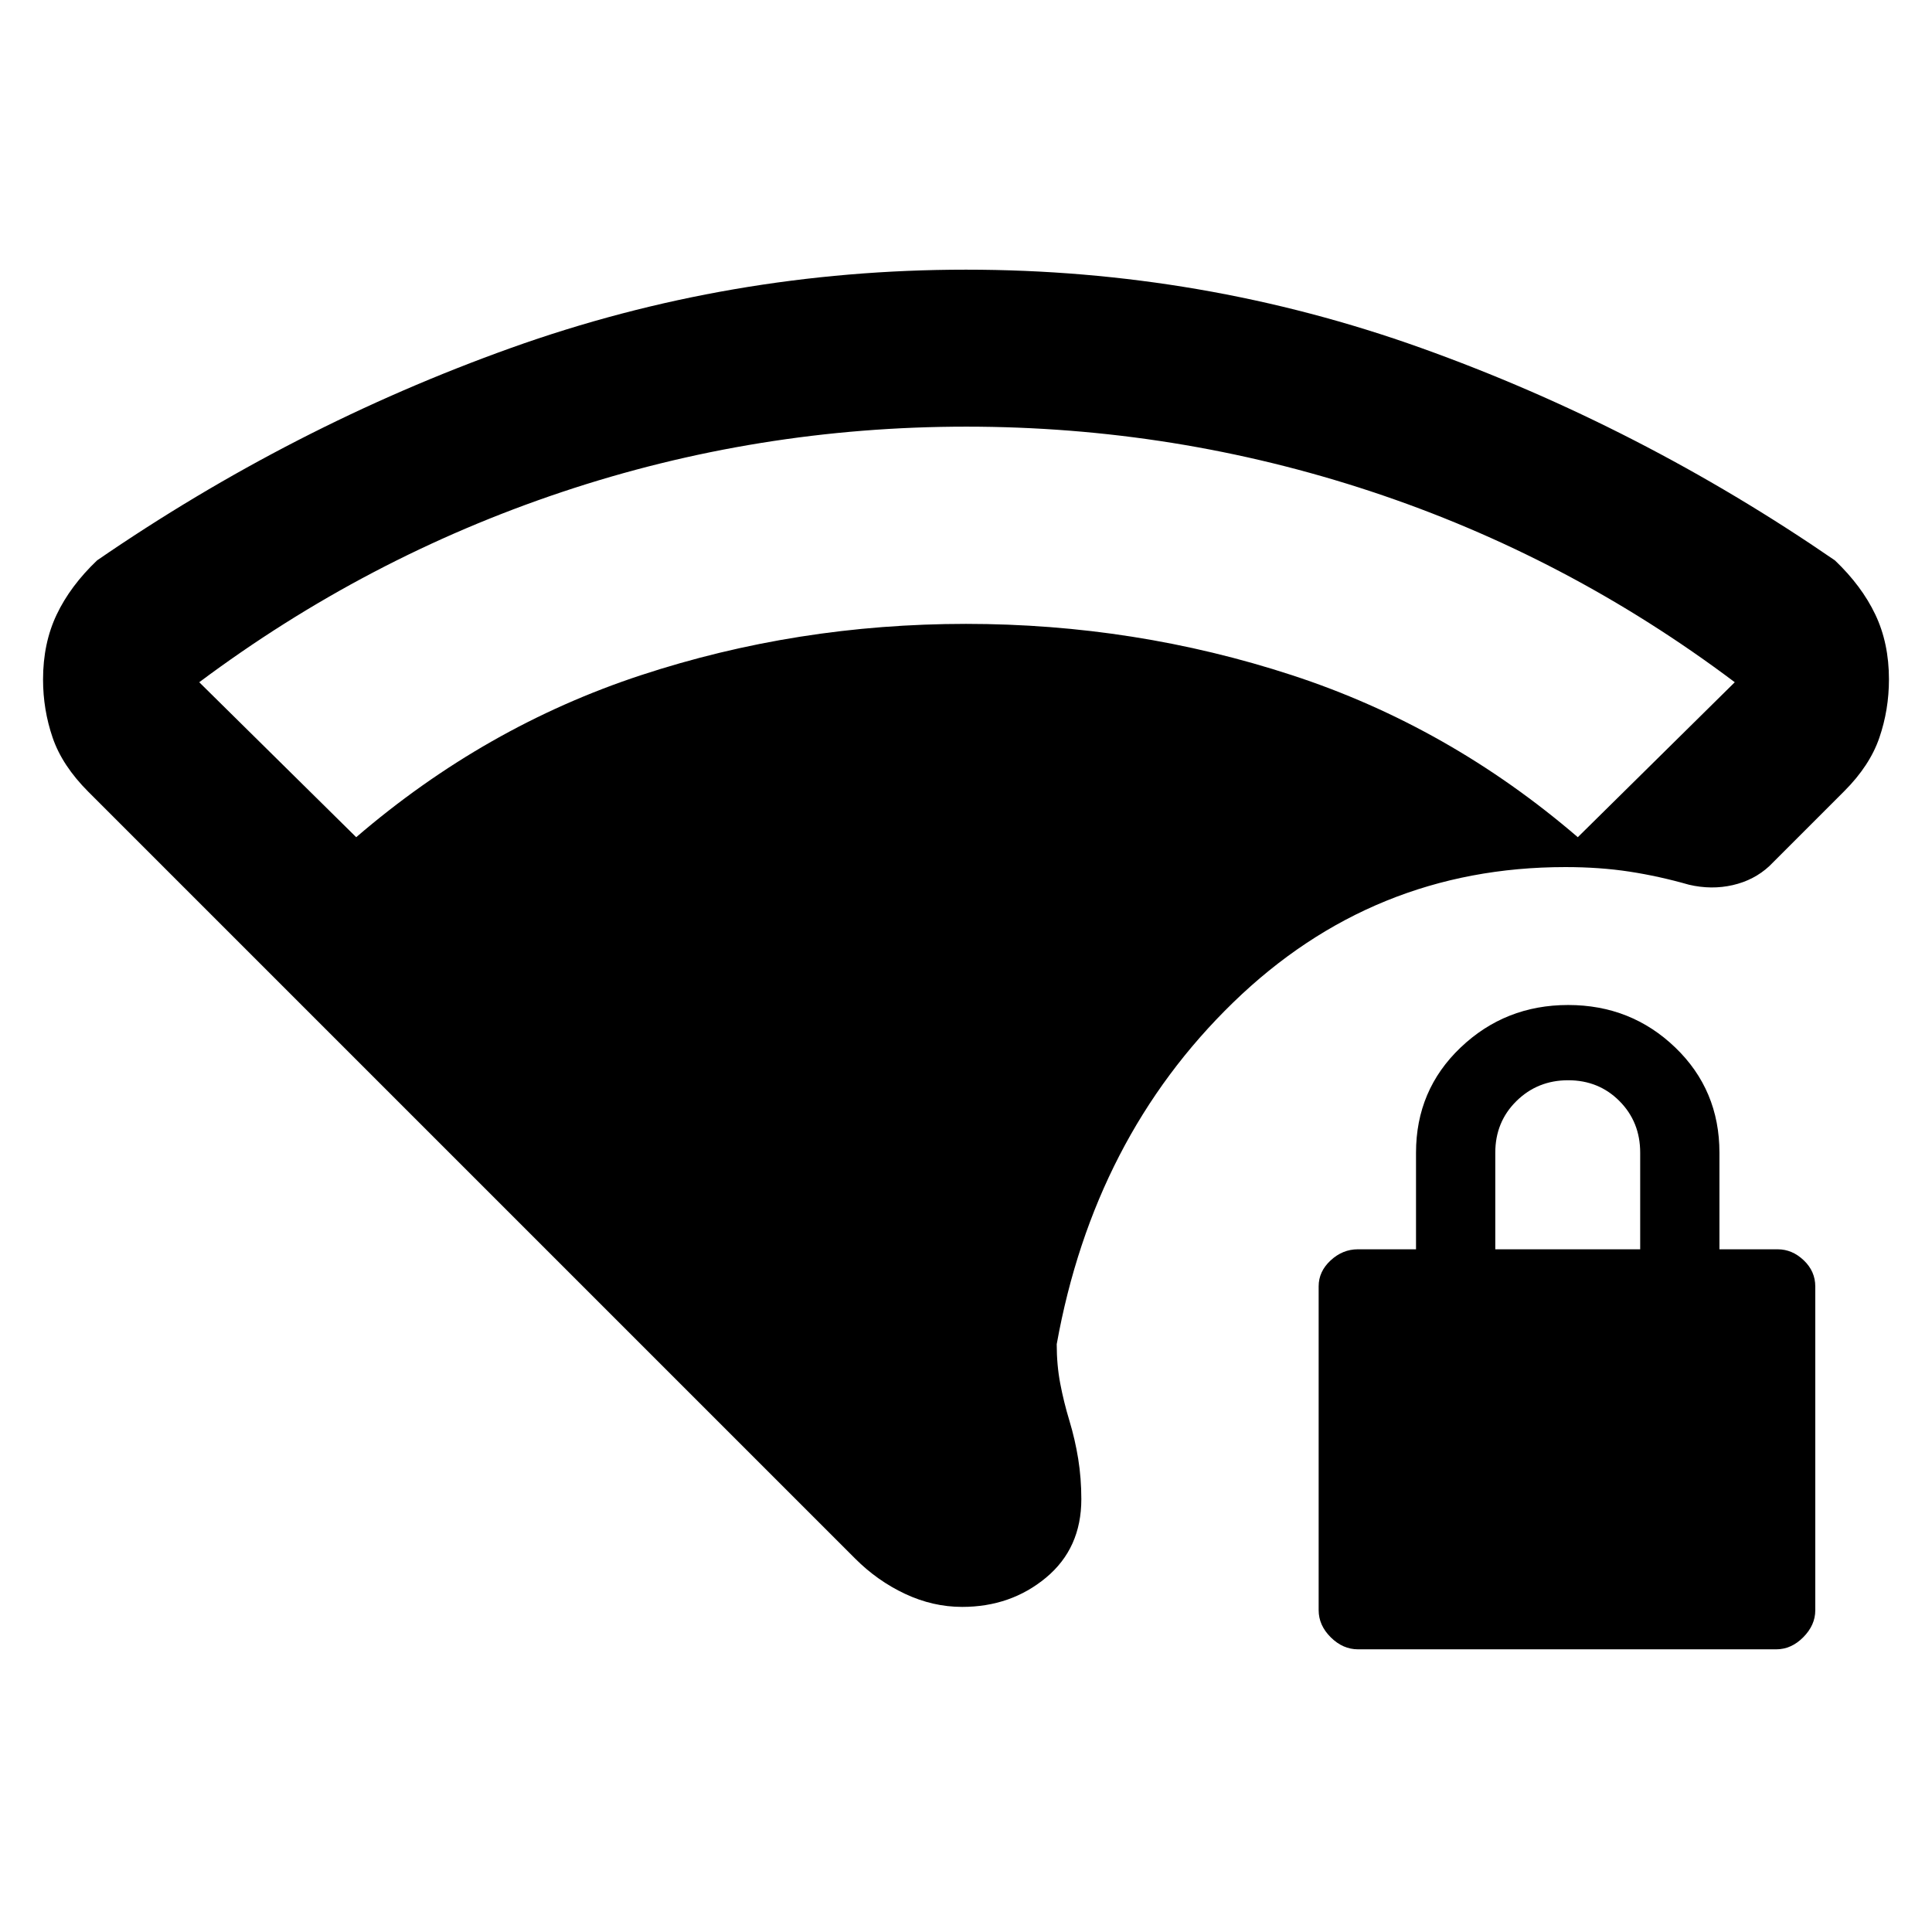 <svg xmlns="http://www.w3.org/2000/svg" height="20" viewBox="0 -960 960 960" width="20"><path d="M480.16-748q-103.83 0-201 32.5Q182-683 99-621l78 77q64-55 141.5-80.5T480-650q84 0 162 25.5T784-544l78-77q-83.09-62.48-180.54-94.74Q584-748 480.16-748Zm-2.08 586.46q-14.54 0-28.35-6.48-13.8-6.47-24.88-17.6L43.94-566.52q-13.02-13.02-17.78-26.93-4.77-13.9-4.77-28.93 0-18 6.77-32.23 6.76-14.24 20.07-26.93 96.85-66.61 205.58-105.54Q362.54-826 480-826t226.19 38.92q108.73 38.93 205.58 105.54 13.31 12.69 20.07 26.91 6.77 14.21 6.77 32.19 0 15.12-4.77 29.01-4.76 13.89-17.46 26.58l-37.23 37.23q-7.57 7-18.13 9.42-10.56 2.43-21.79-.19-14.91-4.26-29.6-6.51-14.69-2.25-31.79-2.25-95.76 0-165.03 67.23t-87.73 169.84q0 10.35 1.74 19.51 1.74 9.17 4.56 18.49 2.82 9.32 4.38 18.99 1.55 9.67 1.55 20.01 0 24.39-17.51 38.97-17.51 14.57-41.72 14.57Zm196.72 21.08q-7.54 0-13.55-5.96-6.02-5.96-6.02-13.51v-160.93q0-7.34 5.96-12.86 5.96-5.51 13.5-5.51h28.92v-48q0-31.16 22.18-52.28 22.17-21.11 53.42-21.11t53.21 21.11q21.96 21.12 21.96 52.28v48h28.93q7.22 0 12.95 5.46 5.74 5.45 5.74 13v160.93q0 7.35-5.95 13.36-5.95 6.02-13.49 6.02H674.8ZM743-339.23h72v-48q0-15.3-10.29-25.65-10.29-10.35-25.5-10.35t-25.71 10.35Q743-402.53 743-387.23v48Z"/></svg>